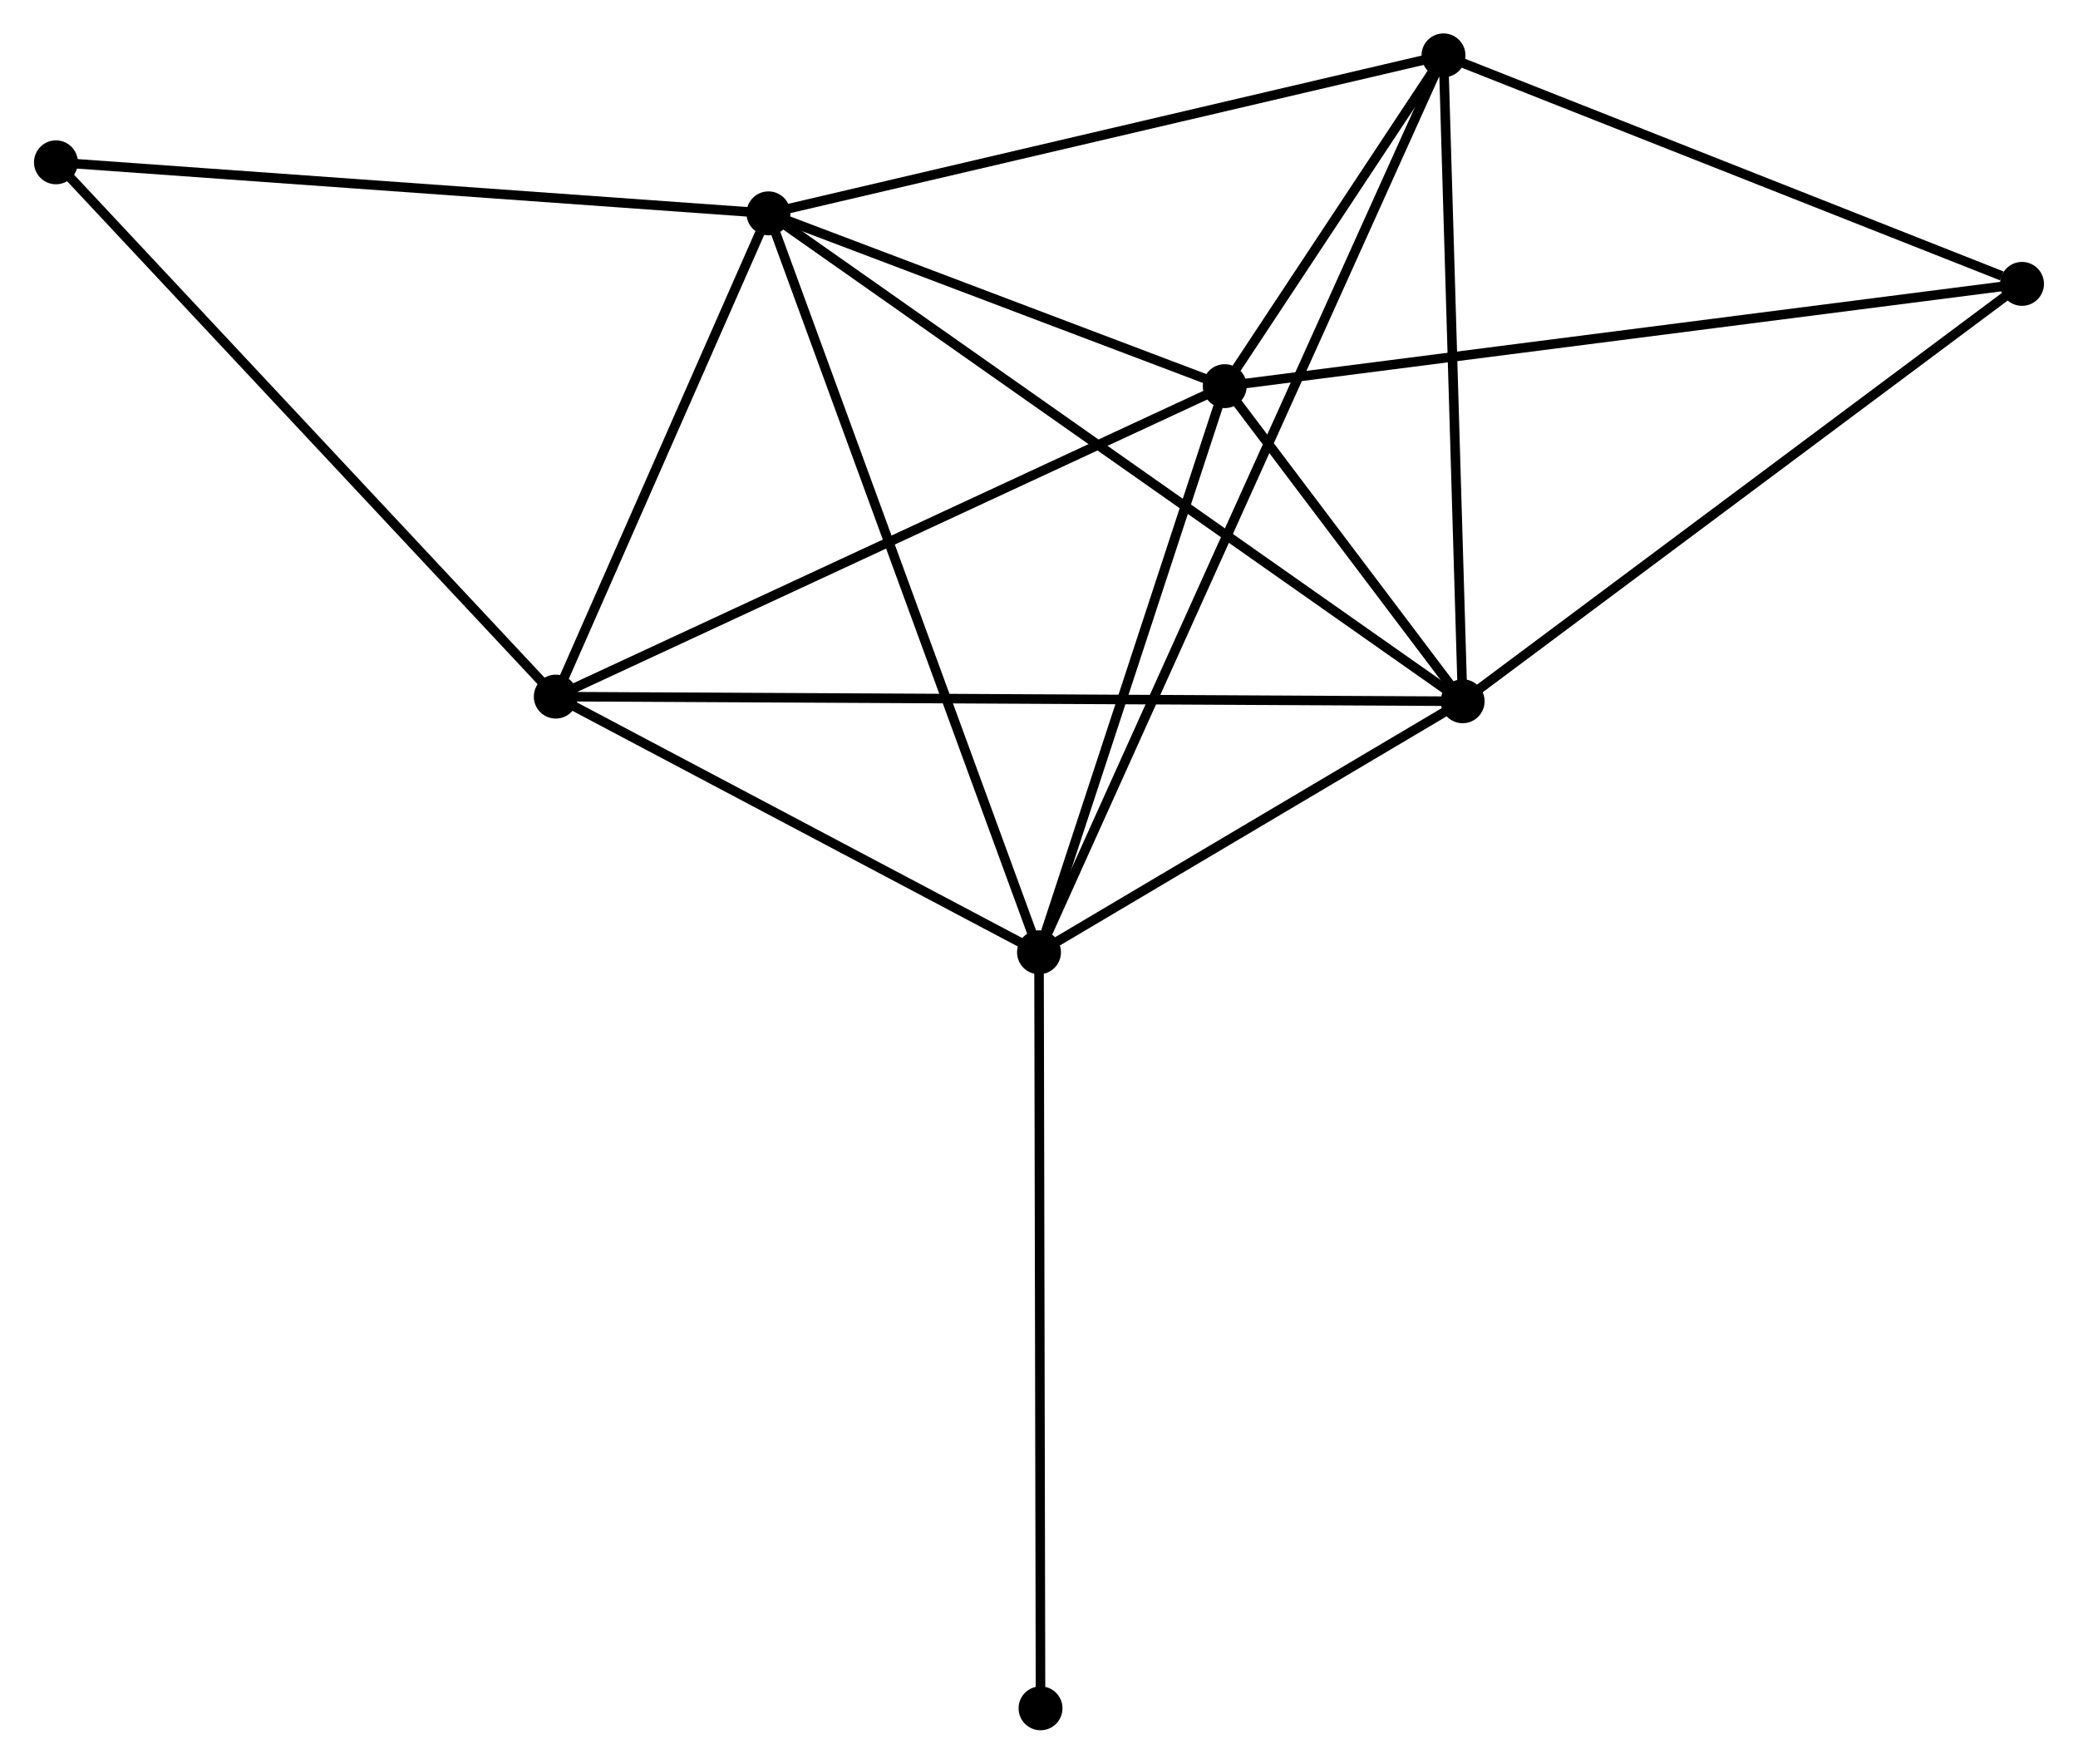 <?xml version="1.0" encoding="UTF-8" standalone="no"?>
<!DOCTYPE svg PUBLIC "-//W3C//DTD SVG 1.1//EN"
 "http://www.w3.org/Graphics/SVG/1.1/DTD/svg11.dtd">
<!-- Generated by graphviz version 2.36.0 (20140111.2315)
 -->
<!-- Title: %3 Pages: 1 -->
<svg width="218pt" height="185pt"
 viewBox="0.00 0.00 217.57 184.74" xmlns="http://www.w3.org/2000/svg" xmlns:xlink="http://www.w3.org/1999/xlink">
<g id="graph0" class="graph" transform="scale(1 1) rotate(0) translate(4 180.745)">
<title>%3</title>
<!-- 0 -->
<g id="node1" class="node"><title>0</title>
<ellipse fill="black" stroke="black" cx="76.442" cy="-158.397" rx="1.8" ry="1.8"/>
</g>
<!-- 1 -->
<g id="node2" class="node"><title>1</title>
<ellipse fill="black" stroke="black" cx="124.245" cy="-140.296" rx="1.8" ry="1.8"/>
</g>
<!-- 0&#45;&#45;1 -->
<g id="edge1" class="edge"><title>0&#45;&#45;1</title>
<path fill="none" stroke="black" d="M78.496,-157.62C86.359,-154.642 114.494,-143.988 122.252,-141.051"/>
</g>
<!-- 2 -->
<g id="node3" class="node"><title>2</title>
<ellipse fill="black" stroke="black" cx="149.167" cy="-107.287" rx="1.8" ry="1.8"/>
</g>
<!-- 0&#45;&#45;2 -->
<g id="edge2" class="edge"><title>0&#45;&#45;2</title>
<path fill="none" stroke="black" d="M77.961,-157.33C87.425,-150.678 138.216,-114.983 147.656,-108.348"/>
</g>
<!-- 3 -->
<g id="node4" class="node"><title>3</title>
<ellipse fill="black" stroke="black" cx="104.786" cy="-80.992" rx="1.8" ry="1.8"/>
</g>
<!-- 0&#45;&#45;3 -->
<g id="edge3" class="edge"><title>0&#45;&#45;3</title>
<path fill="none" stroke="black" d="M77.143,-156.484C81.064,-145.775 100.253,-93.373 104.11,-82.839"/>
</g>
<!-- 4 -->
<g id="node5" class="node"><title>4</title>
<ellipse fill="black" stroke="black" cx="54.161" cy="-107.775" rx="1.8" ry="1.8"/>
</g>
<!-- 0&#45;&#45;4 -->
<g id="edge4" class="edge"><title>0&#45;&#45;4</title>
<path fill="none" stroke="black" d="M75.701,-156.713C72.318,-149.027 58.363,-117.323 54.928,-109.517"/>
</g>
<!-- 5 -->
<g id="node6" class="node"><title>5</title>
<ellipse fill="black" stroke="black" cx="147.16" cy="-174.945" rx="1.8" ry="1.8"/>
</g>
<!-- 0&#45;&#45;5 -->
<g id="edge5" class="edge"><title>0&#45;&#45;5</title>
<path fill="none" stroke="black" d="M78.482,-158.875C88.809,-161.291 135.217,-172.15 145.245,-174.497"/>
</g>
<!-- 7 -->
<g id="node7" class="node"><title>7</title>
<ellipse fill="black" stroke="black" cx="1.8" cy="-163.742" rx="1.8" ry="1.8"/>
</g>
<!-- 0&#45;&#45;7 -->
<g id="edge6" class="edge"><title>0&#45;&#45;7</title>
<path fill="none" stroke="black" d="M74.597,-158.529C64.36,-159.262 14.614,-162.824 3.855,-163.595"/>
</g>
<!-- 1&#45;&#45;2 -->
<g id="edge7" class="edge"><title>1&#45;&#45;2</title>
<path fill="none" stroke="black" d="M125.585,-138.521C129.953,-132.736 143.738,-114.477 147.94,-108.912"/>
</g>
<!-- 1&#45;&#45;3 -->
<g id="edge8" class="edge"><title>1&#45;&#45;3</title>
<path fill="none" stroke="black" d="M123.684,-138.585C120.892,-130.077 108.517,-92.364 105.467,-83.068"/>
</g>
<!-- 1&#45;&#45;4 -->
<g id="edge9" class="edge"><title>1&#45;&#45;4</title>
<path fill="none" stroke="black" d="M122.513,-139.492C112.901,-135.032 66.192,-113.358 56.09,-108.67"/>
</g>
<!-- 1&#45;&#45;5 -->
<g id="edge10" class="edge"><title>1&#45;&#45;5</title>
<path fill="none" stroke="black" d="M125.477,-142.159C129.493,-148.231 142.168,-167.397 146.031,-173.238"/>
</g>
<!-- 6 -->
<g id="node8" class="node"><title>6</title>
<ellipse fill="black" stroke="black" cx="207.767" cy="-151.008" rx="1.8" ry="1.8"/>
</g>
<!-- 1&#45;&#45;6 -->
<g id="edge11" class="edge"><title>1&#45;&#45;6</title>
<path fill="none" stroke="black" d="M126.31,-140.561C137.865,-142.043 194.409,-149.294 205.775,-150.752"/>
</g>
<!-- 2&#45;&#45;3 -->
<g id="edge12" class="edge"><title>2&#45;&#45;3</title>
<path fill="none" stroke="black" d="M147.26,-106.157C139.96,-101.832 113.839,-86.356 106.637,-82.089"/>
</g>
<!-- 2&#45;&#45;4 -->
<g id="edge13" class="edge"><title>2&#45;&#45;4</title>
<path fill="none" stroke="black" d="M147.183,-107.297C134.818,-107.36 68.466,-107.701 56.134,-107.765"/>
</g>
<!-- 2&#45;&#45;5 -->
<g id="edge14" class="edge"><title>2&#45;&#45;5</title>
<path fill="none" stroke="black" d="M149.109,-109.238C148.816,-119.118 147.499,-163.519 147.214,-173.113"/>
</g>
<!-- 2&#45;&#45;6 -->
<g id="edge15" class="edge"><title>2&#45;&#45;6</title>
<path fill="none" stroke="black" d="M150.615,-108.367C158.652,-114.364 197.707,-143.502 206.154,-149.804"/>
</g>
<!-- 3&#45;&#45;4 -->
<g id="edge16" class="edge"><title>3&#45;&#45;4</title>
<path fill="none" stroke="black" d="M103.102,-81.883C95.415,-85.95 63.71,-102.723 55.903,-106.853"/>
</g>
<!-- 3&#45;&#45;5 -->
<g id="edge17" class="edge"><title>3&#45;&#45;5</title>
<path fill="none" stroke="black" d="M105.671,-82.955C111.233,-95.287 141.291,-161.933 146.417,-173.297"/>
</g>
<!-- 8 -->
<g id="node9" class="node"><title>8</title>
<ellipse fill="black" stroke="black" cx="104.946" cy="-1.8" rx="1.8" ry="1.8"/>
</g>
<!-- 3&#45;&#45;8 -->
<g id="edge18" class="edge"><title>3&#45;&#45;8</title>
<path fill="none" stroke="black" d="M104.79,-79.035C104.812,-68.078 104.921,-14.466 104.942,-3.689"/>
</g>
<!-- 4&#45;&#45;7 -->
<g id="edge19" class="edge"><title>4&#45;&#45;7</title>
<path fill="none" stroke="black" d="M52.866,-109.158C45.685,-116.834 10.789,-154.134 3.241,-162.201"/>
</g>
<!-- 5&#45;&#45;6 -->
<g id="edge20" class="edge"><title>5&#45;&#45;6</title>
<path fill="none" stroke="black" d="M148.908,-174.254C157.603,-170.82 196.146,-155.598 205.646,-151.846"/>
</g>
</g>
</svg>
